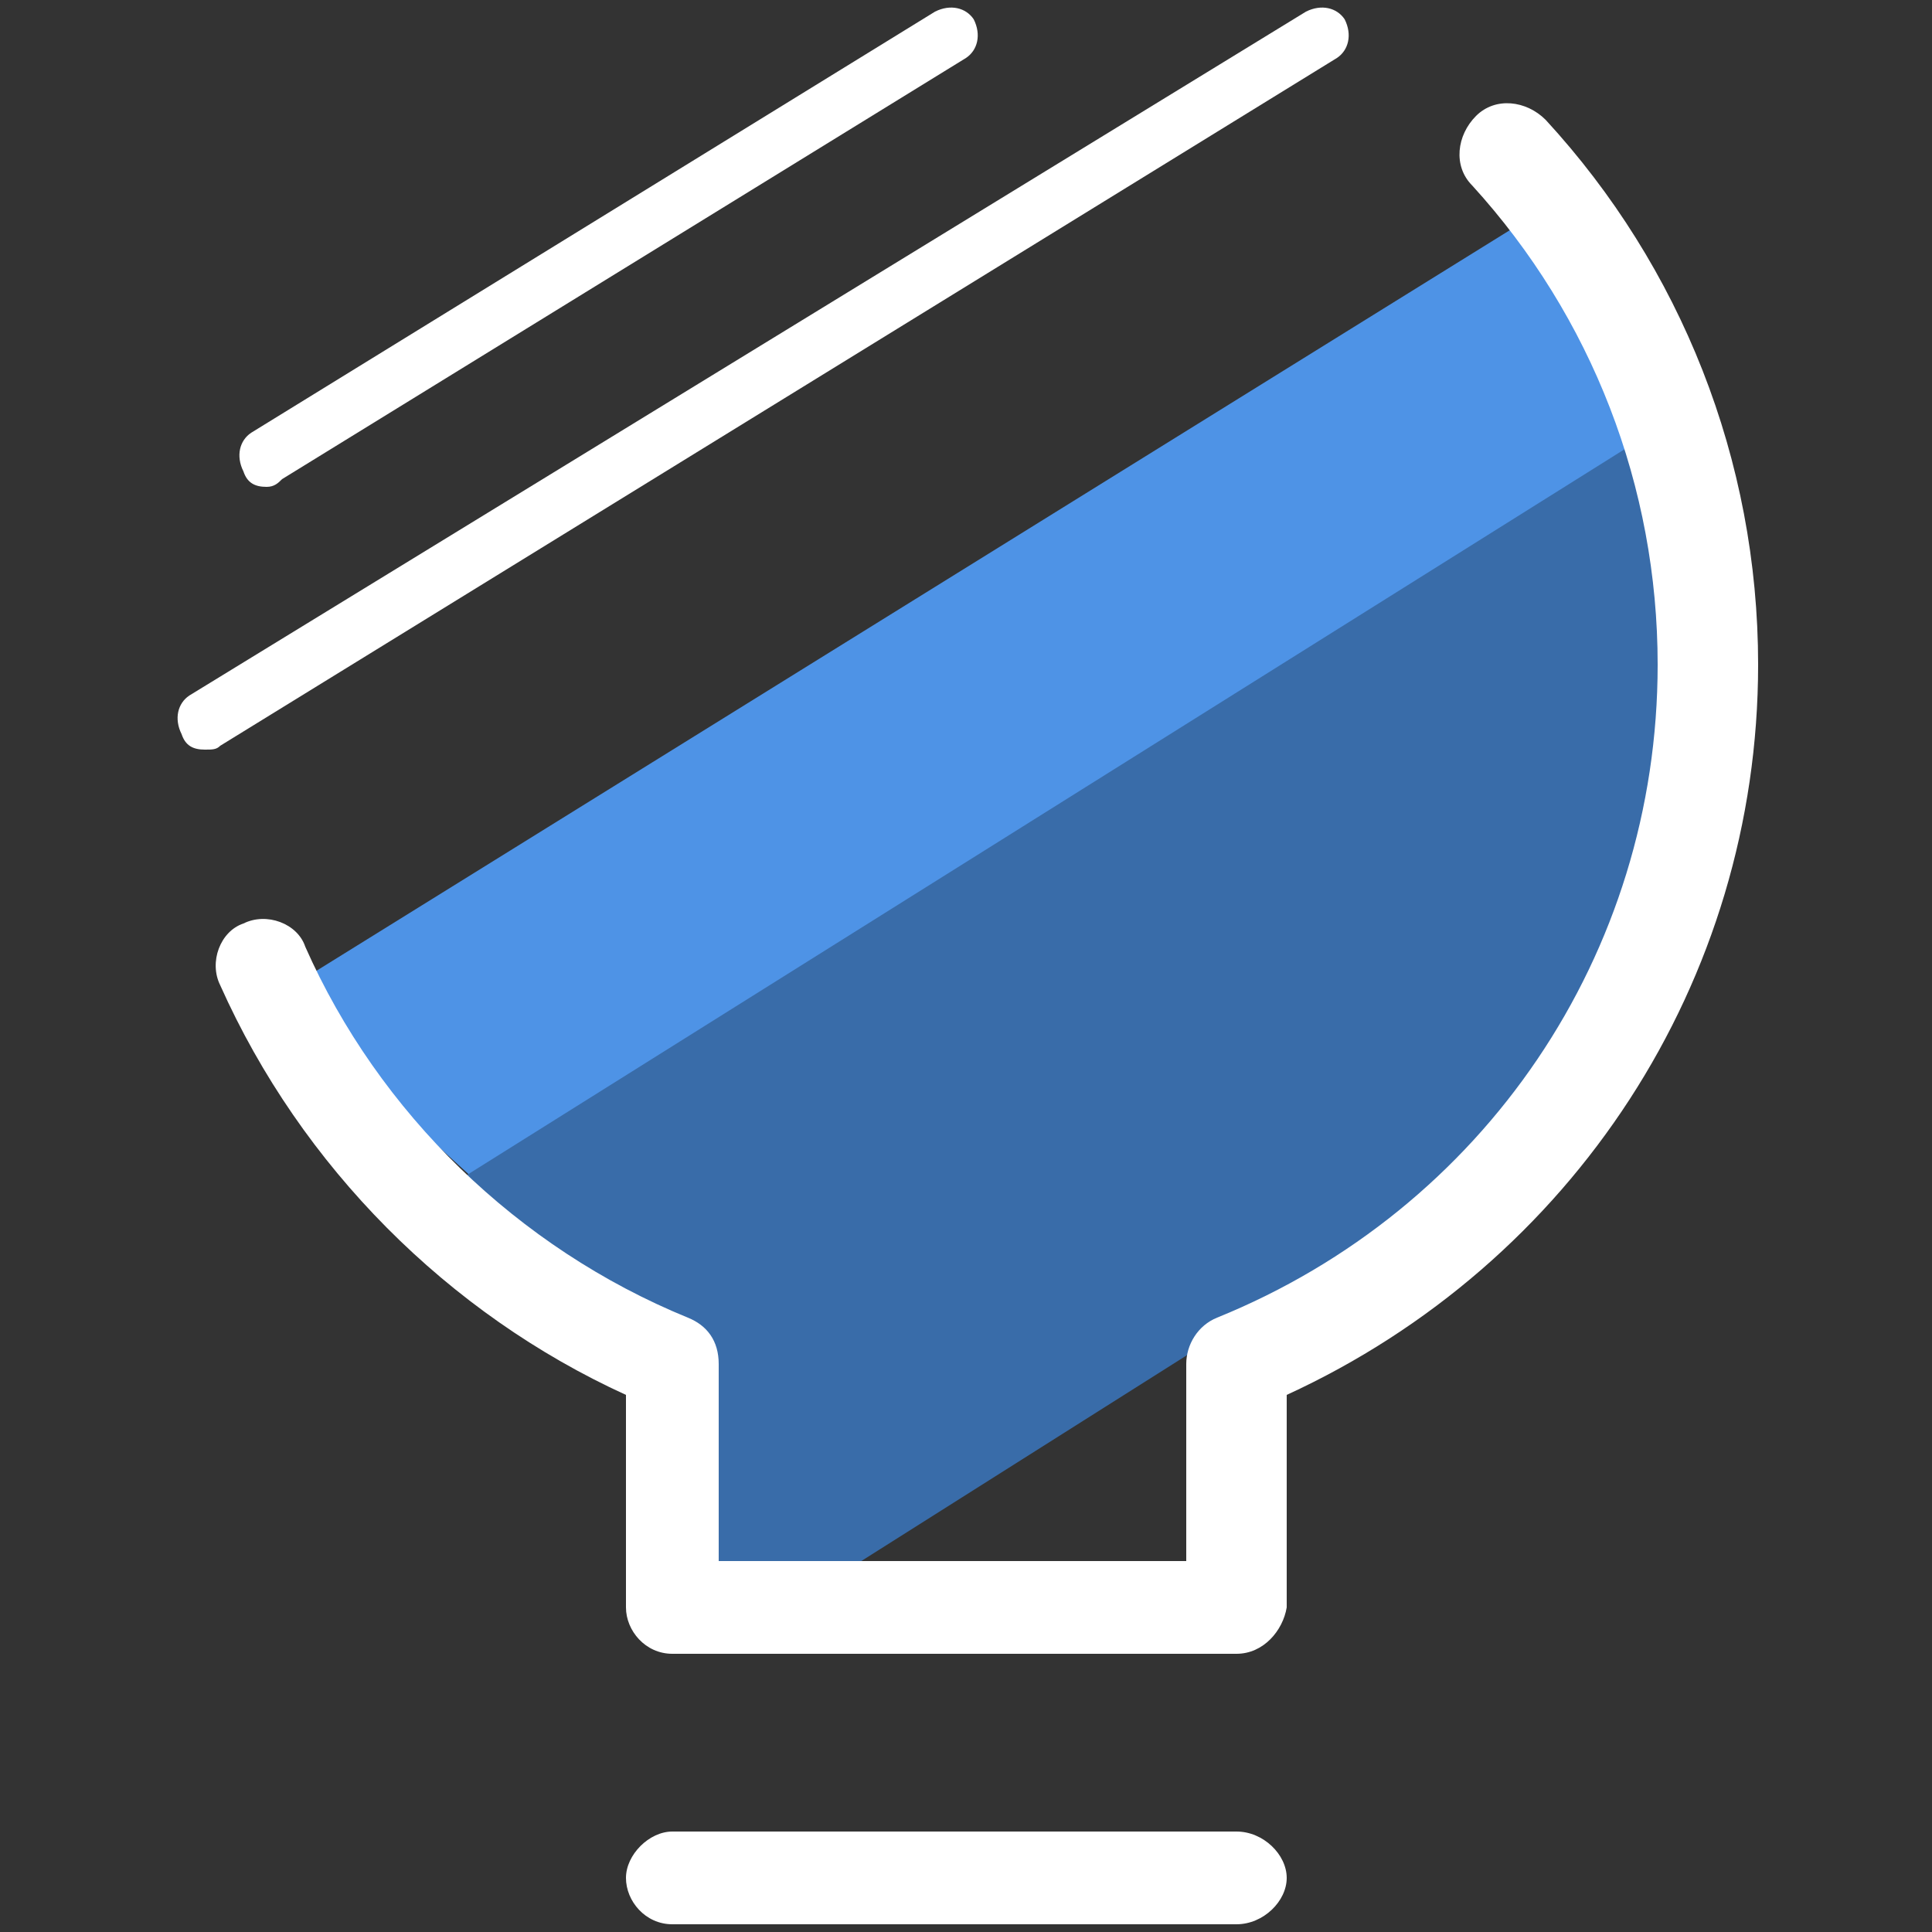 <?xml version="1.0" encoding="utf-8"?>
<!-- Generator: Adobe Illustrator 22.1.0, SVG Export Plug-In . SVG Version: 6.00 Build 0)  -->
<svg version="1.1" id="Layer_1" xmlns="http://www.w3.org/2000/svg" xmlns:xlink="http://www.w3.org/1999/xlink" x="0px" y="0px"
	 viewBox="0 0 50 50" style="enable-background:new 0 0 50 50;" xml:space="preserve">
<rect x="0" y="0" width="50" height="50" fill="#333333" stroke="none"/>
<style type="text/css">
	.st0{fill:#4e93e6;}
	.st1{fill:#396ca9;}
	.st2{fill:#FFF;}
</style>
<g>
	<g>
		<polygon class="st0" points="44.9,17.4 17.4,35.2 7.1,25.8 41.1,4.7 		"/>
	</g>
	<g>
		<polygon class="st1" points="40.8,28.7 19.6,42.1 17.2,40.1 17.5,36.8 11.3,30.9 44,10.4 42.6,25.6 		"/>
	</g>
	<g>
		<path class="st2" d="M32,42.8H17.4c-0.7,0-1.2-0.6-1.2-1.2v-5.5c-4.6-2.1-8.4-5.9-10.5-10.6c-0.3-0.6,0-1.4,0.6-1.6
			c0.6-0.3,1.4,0,1.6,0.6c1.9,4.3,5.5,7.8,9.9,9.6c0.5,0.2,0.8,0.6,0.8,1.2v5.1h12.1v-5.1c0-0.5,0.3-1,0.8-1.2
			c6.9-2.8,11.4-9.4,11.4-16.9c0-4.6-1.7-9-4.8-12.4c-0.5-0.5-0.4-1.3,0.1-1.8c0.5-0.5,1.3-0.4,1.8,0.1c3.5,3.8,5.5,8.8,5.5,14.1
			c0,8.2-4.8,15.5-12.2,18.9v5.5C33.2,42.2,32.7,42.8,32,42.8z"/>
	</g>
	<g>
		<path class="st2" d="M32,49.8H17.4c-0.7,0-1.2-0.6-1.2-1.2s0.6-1.2,1.2-1.2H32c0.7,0,1.3,0.6,1.3,1.2S32.7,49.8,32,49.8z"/>
	</g>
	<g>
		<path class="st2" d="M5.3,19.4c-0.3,0-0.5-0.1-0.6-0.4c-0.2-0.4-0.1-0.8,0.2-1L33.8,0.3c0.4-0.2,0.8-0.1,1,0.2
			c0.2,0.4,0.1,0.8-0.2,1L5.7,19.3C5.6,19.4,5.5,19.4,5.3,19.4z"/>
	</g>
	<g>
		<path class="st2" d="M6.9,12.6c-0.3,0-0.5-0.1-0.6-0.4c-0.2-0.4-0.1-0.8,0.2-1L24.2,0.3c0.4-0.2,0.8-0.1,1,0.2
			c0.2,0.4,0.1,0.8-0.2,1L7.3,12.4C7.2,12.5,7.1,12.6,6.9,12.6z"/>
	</g>
</g>
</svg>
